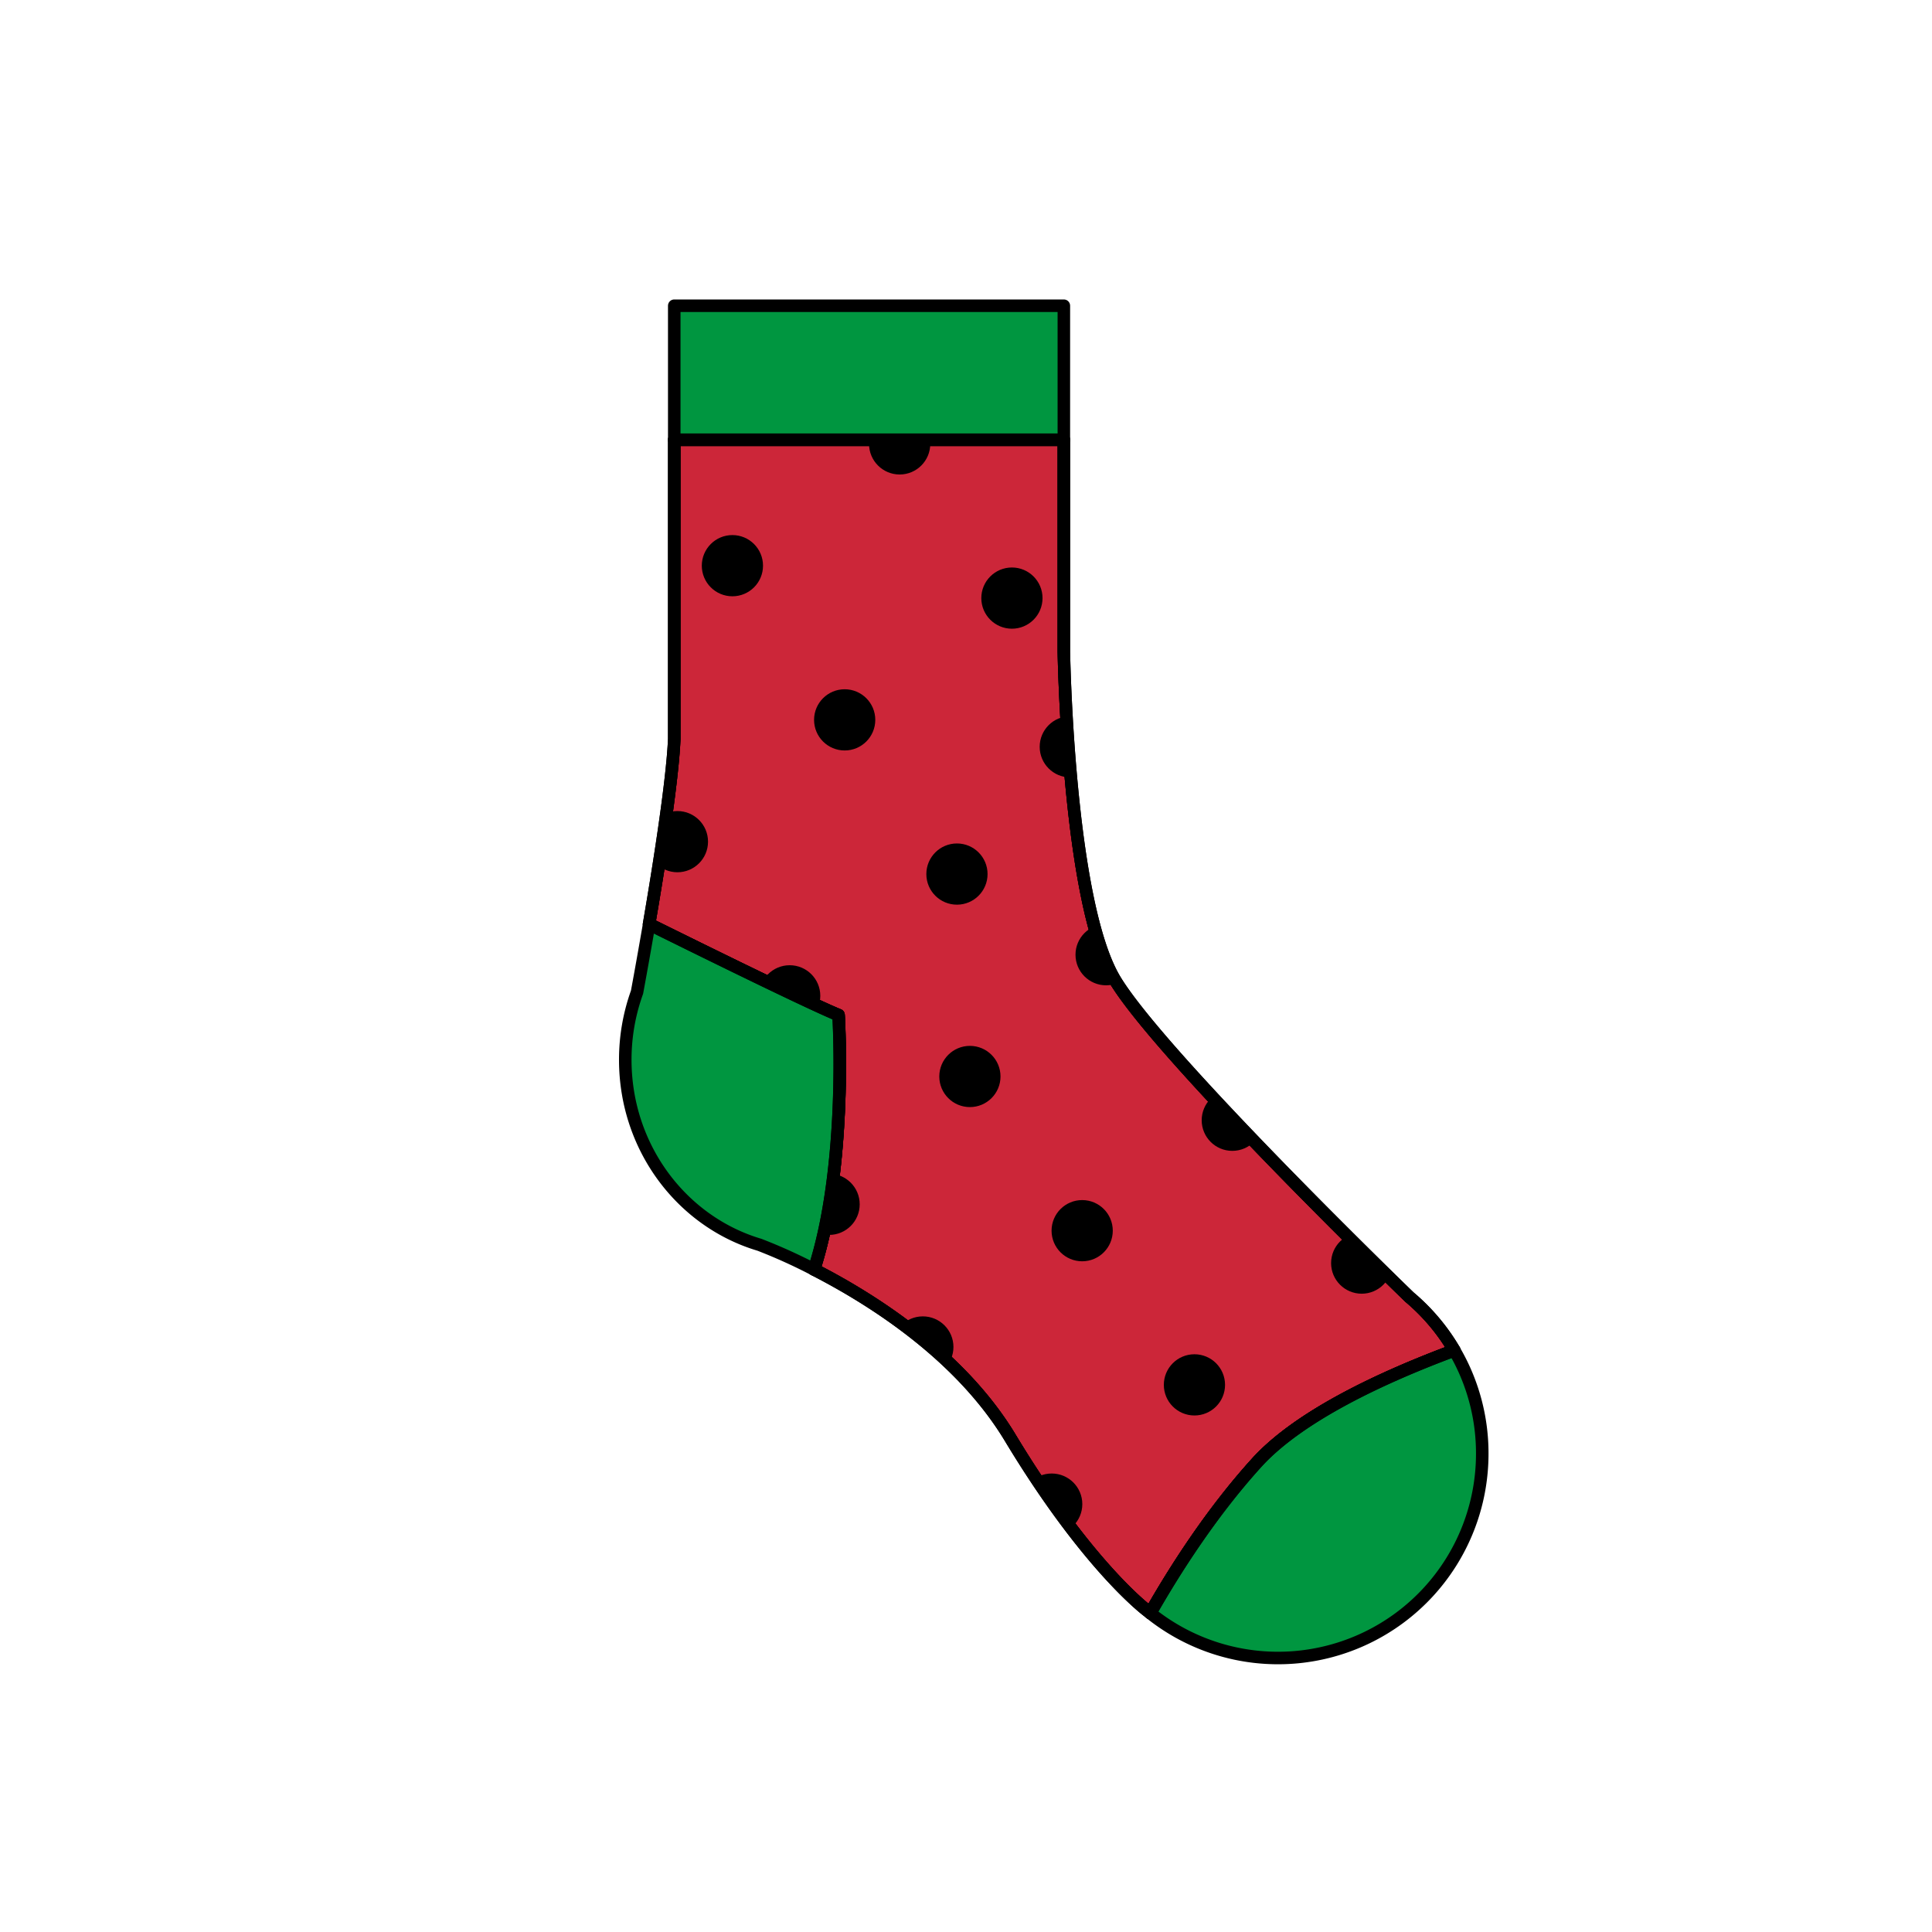 <svg id="Слой_1" data-name="Слой 1" xmlns="http://www.w3.org/2000/svg" xmlns:xlink="http://www.w3.org/1999/xlink" viewBox="0 0 1080 1080"><defs><style>.cls-1,.cls-2{fill:#e30613;}.cls-1,.cls-4,.cls-6,.cls-7{stroke:#000;stroke-linecap:round;stroke-linejoin:round;stroke-width:7px;}.cls-3{clip-path:url(#clip-path);}.cls-4{fill:#cc2639;}.cls-5{fill:#c1272d;}.cls-6{fill:none;}.cls-7{fill:#009640;}</style><clipPath id="clip-path"><path class="cls-1" d="M813,754.86c-39.69,14.74-86.6,36.4-110.57,62.88-25.38,28-46,60.41-59.41,84-.45-.36-.89-.71-1.33-1.08,0,0-33.28-24.46-77-97-28-46.42-77.55-77.6-109.64-94,19-58.66,13.69-142.21,13.69-142.21C453,561,398,534,362.83,516.58c5.7-33.26,13.06-79.83,14.08-103.51V245.83H594.7V364s2.16,140.05,28.63,183.85S787.86,725.05,787.86,725.05v0A114.69,114.69,0,0,1,813,754.86Z"/></clipPath></defs><path class="cls-2" d="M813,754.86c-39.69,14.74-86.6,36.4-110.57,62.88-25.38,28-46,60.41-59.41,84-.45-.36-.89-.71-1.33-1.08,0,0-33.28-24.46-77-97-28-46.42-77.55-77.6-109.64-94,19-58.66,13.69-142.21,13.69-142.21C453,561,398,534,362.83,516.58c5.7-33.26,13.06-79.83,14.08-103.51V245.83H594.7V364s2.16,140.05,28.63,183.85S787.86,725.05,787.86,725.05v0A114.69,114.69,0,0,1,813,754.86Z"/><g class="cls-3"><path class="cls-4" d="M813,754.86c-39.69,14.74-86.6,36.4-110.57,62.88-25.38,28-46,60.41-59.41,84-.45-.36-.89-.71-1.33-1.08,0,0-33.28-24.46-77-97-28-46.42-77.55-77.6-109.64-94,19-58.66,13.69-142.21,13.69-142.21C453,561,398,534,362.83,516.58c5.7-33.26,13.06-79.83,14.08-103.51V245.83H594.7V364s2.16,140.05,28.63,183.85S787.86,725.05,787.86,725.05v0A114.69,114.69,0,0,1,813,754.86Z"/><circle class="cls-5" cx="315.92" cy="384.29" r="17.11"/><circle cx="502.91" cy="248.14" r="17.11"/><circle cx="409.42" cy="316.22" r="17.11"/><circle cx="378.68" cy="470.49" r="17.11"/><circle cx="565.67" cy="334.34" r="17.11"/><circle cx="472.18" cy="402.41" r="17.11"/><circle cx="441.44" cy="556.68" r="17.11"/><circle cx="598.3" cy="417.47" r="17.11"/><circle cx="534.94" cy="488.61" r="17.11"/><circle cx="463.47" cy="673.22" r="17.11"/><circle cx="618.32" cy="533.69" r="17.11"/><circle cx="542.18" cy="601.76" r="17.11"/><circle cx="515.87" cy="752.97" r="17.11"/><circle cx="688.86" cy="626.23" r="17.11"/><circle cx="604.94" cy="687.96" r="17.11"/><circle cx="587.91" cy="840.81" r="17.11"/><circle cx="761.2" cy="706.08" r="17.11"/><circle cx="667.7" cy="774.15" r="17.11"/></g><path class="cls-6" d="M813,754.86c-39.69,14.74-86.6,36.4-110.57,62.88-25.38,28-46,60.41-59.41,84-.45-.36-.89-.71-1.33-1.08,0,0-33.28-24.46-77-97-28-46.42-77.55-77.6-109.64-94,19-58.66,13.69-142.21,13.69-142.21C453,561,398,534,362.83,516.58c5.7-33.26,13.06-79.83,14.08-103.51V245.83H594.7V364s2.16,140.05,28.63,183.85S787.86,725.05,787.86,725.05v0A114.69,114.69,0,0,1,813,754.86Z"/><path class="cls-7" d="M455.09,709.66a302.86,302.86,0,0,0-30.56-13.83l0,0c-43.31-12.86-75-54.27-75-103.41a111.27,111.27,0,0,1,6.58-37.79s3-16.12,6.77-38C398,534,453,561,468.78,567.45,468.78,567.45,474.08,651,455.09,709.66Z"/><path class="cls-7" d="M828.59,812.51A114.18,114.18,0,0,1,643,901.75c13.43-23.6,34-56,59.41-84,24-26.48,70.88-48.14,110.57-62.88A113.68,113.68,0,0,1,828.59,812.51Z"/><rect class="cls-7" x="376.91" y="170.9" width="217.79" height="74.93"/><path class="cls-6" d="M813,754.86c-39.69,14.74-86.6,36.4-110.57,62.88-25.38,28-46,60.41-59.41,84-.45-.36-.89-.71-1.33-1.08,0,0-33.28-24.46-77-97-28-46.42-77.55-77.6-109.64-94,19-58.66,13.69-142.21,13.69-142.21C453,561,398,534,362.83,516.58c5.7-33.26,13.06-79.83,14.08-103.51V245.83H594.7V364s2.16,140.05,28.63,183.85S787.86,725.05,787.86,725.05v0A114.69,114.69,0,0,1,813,754.86Z"/></svg>